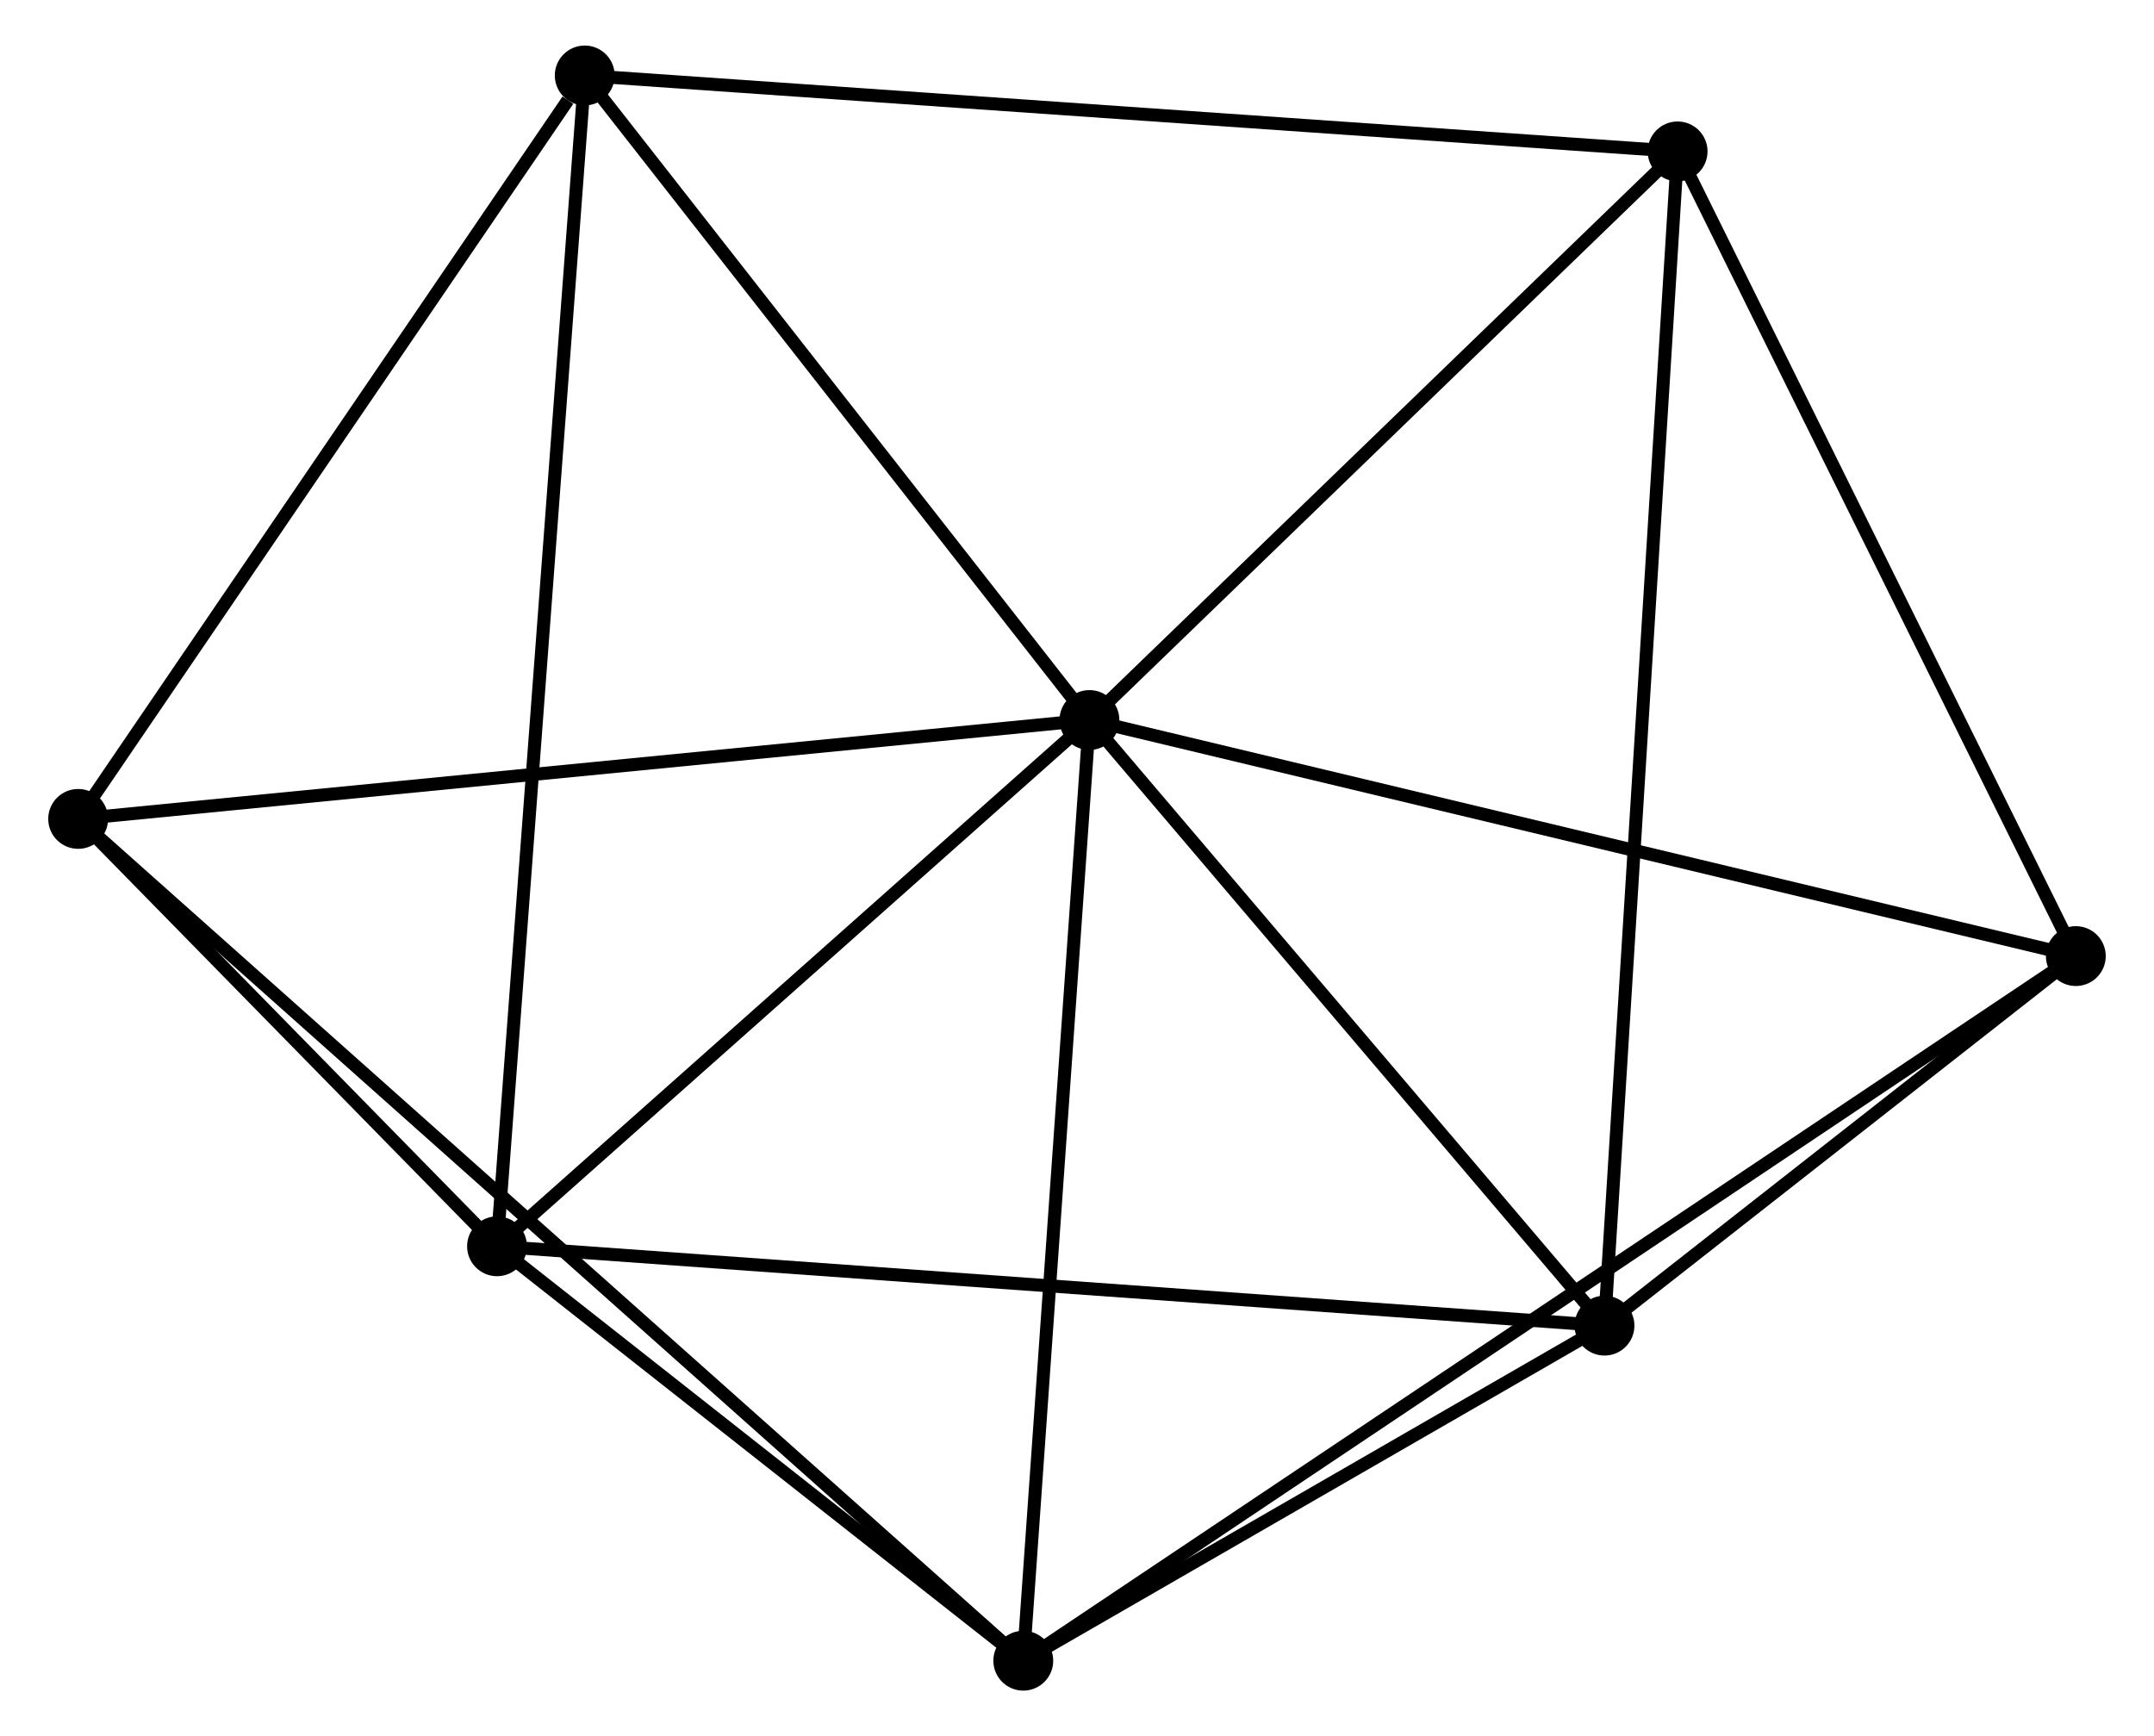 <?xml version="1.0" encoding="UTF-8" standalone="no"?>
<!DOCTYPE svg PUBLIC "-//W3C//DTD SVG 1.1//EN"
 "http://www.w3.org/Graphics/SVG/1.1/DTD/svg11.dtd">
<!-- Generated by graphviz version 2.36.0 (20140111.2315)
 -->
<!-- Title: %3 Pages: 1 -->
<svg width="165pt" height="133pt"
 viewBox="0.00 0.00 165.12 133.43" xmlns="http://www.w3.org/2000/svg" xmlns:xlink="http://www.w3.org/1999/xlink">
<g id="graph0" class="graph" transform="scale(1 1) rotate(0) translate(4 129.433)">
<title>%3</title>
<!-- 0 -->
<g id="node1" class="node"><title>0</title>
<ellipse fill="black" stroke="black" cx="79.516" cy="-74.096" rx="1.8" ry="1.8"/>
</g>
<!-- 1 -->
<g id="node2" class="node"><title>1</title>
<ellipse fill="black" stroke="black" cx="119.097" cy="-27.552" rx="1.8" ry="1.8"/>
</g>
<!-- 0&#45;&#45;1 -->
<g id="edge1" class="edge"><title>0&#45;&#45;1</title>
<path fill="none" stroke="black" d="M80.833,-72.547C86.842,-65.481 111.631,-36.331 117.734,-29.154"/>
</g>
<!-- 2 -->
<g id="node3" class="node"><title>2</title>
<ellipse fill="black" stroke="black" cx="74.432" cy="-1.8" rx="1.8" ry="1.8"/>
</g>
<!-- 0&#45;&#45;2 -->
<g id="edge2" class="edge"><title>0&#45;&#45;2</title>
<path fill="none" stroke="black" d="M79.369,-72.01C78.627,-61.453 75.291,-14.009 74.57,-3.757"/>
</g>
<!-- 3 -->
<g id="node4" class="node"><title>3</title>
<ellipse fill="black" stroke="black" cx="33.99" cy="-33.65" rx="1.8" ry="1.8"/>
</g>
<!-- 0&#45;&#45;3 -->
<g id="edge3" class="edge"><title>0&#45;&#45;3</title>
<path fill="none" stroke="black" d="M78.001,-72.75C71.089,-66.609 42.577,-41.279 35.557,-35.042"/>
</g>
<!-- 4 -->
<g id="node5" class="node"><title>4</title>
<ellipse fill="black" stroke="black" cx="40.73" cy="-123.633" rx="1.8" ry="1.8"/>
</g>
<!-- 0&#45;&#45;4 -->
<g id="edge4" class="edge"><title>0&#45;&#45;4</title>
<path fill="none" stroke="black" d="M78.226,-75.744C72.337,-83.265 48.046,-114.289 42.065,-121.928"/>
</g>
<!-- 5 -->
<g id="node6" class="node"><title>5</title>
<ellipse fill="black" stroke="black" cx="124.716" cy="-117.797" rx="1.8" ry="1.8"/>
</g>
<!-- 0&#45;&#45;5 -->
<g id="edge5" class="edge"><title>0&#45;&#45;5</title>
<path fill="none" stroke="black" d="M81.02,-75.55C87.883,-82.185 116.191,-109.554 123.161,-116.292"/>
</g>
<!-- 6 -->
<g id="node7" class="node"><title>6</title>
<ellipse fill="black" stroke="black" cx="1.8" cy="-66.496" rx="1.8" ry="1.8"/>
</g>
<!-- 0&#45;&#45;6 -->
<g id="edge6" class="edge"><title>0&#45;&#45;6</title>
<path fill="none" stroke="black" d="M77.595,-73.908C66.843,-72.856 14.23,-67.711 3.654,-66.677"/>
</g>
<!-- 7 -->
<g id="node8" class="node"><title>7</title>
<ellipse fill="black" stroke="black" cx="155.319" cy="-55.953" rx="1.8" ry="1.8"/>
</g>
<!-- 0&#45;&#45;7 -->
<g id="edge7" class="edge"><title>0&#45;&#45;7</title>
<path fill="none" stroke="black" d="M81.39,-73.647C91.877,-71.137 143.195,-58.855 153.511,-56.385"/>
</g>
<!-- 1&#45;&#45;2 -->
<g id="edge8" class="edge"><title>1&#45;&#45;2</title>
<path fill="none" stroke="black" d="M117.177,-26.446C109.831,-22.21 83.543,-7.053 76.294,-2.874"/>
</g>
<!-- 1&#45;&#45;3 -->
<g id="edge9" class="edge"><title>1&#45;&#45;3</title>
<path fill="none" stroke="black" d="M116.993,-27.703C105.218,-28.547 47.602,-32.675 36.02,-33.505"/>
</g>
<!-- 1&#45;&#45;5 -->
<g id="edge10" class="edge"><title>1&#45;&#45;5</title>
<path fill="none" stroke="black" d="M119.214,-29.437C119.945,-41.182 123.87,-104.208 124.6,-115.922"/>
</g>
<!-- 1&#45;&#45;7 -->
<g id="edge11" class="edge"><title>1&#45;&#45;7</title>
<path fill="none" stroke="black" d="M120.653,-28.773C126.611,-33.444 147.93,-50.16 153.809,-54.769"/>
</g>
<!-- 2&#45;&#45;3 -->
<g id="edge12" class="edge"><title>2&#45;&#45;3</title>
<path fill="none" stroke="black" d="M72.694,-3.169C66.042,-8.408 42.239,-27.154 35.676,-32.322"/>
</g>
<!-- 2&#45;&#45;6 -->
<g id="edge13" class="edge"><title>2&#45;&#45;6</title>
<path fill="none" stroke="black" d="M72.915,-3.151C63.463,-11.571 12.737,-56.754 3.309,-65.152"/>
</g>
<!-- 2&#45;&#45;7 -->
<g id="edge14" class="edge"><title>2&#45;&#45;7</title>
<path fill="none" stroke="black" d="M76.121,-2.931C86.648,-9.979 143.139,-47.798 153.639,-54.828"/>
</g>
<!-- 3&#45;&#45;4 -->
<g id="edge15" class="edge"><title>3&#45;&#45;4</title>
<path fill="none" stroke="black" d="M34.131,-35.53C35.008,-47.24 39.715,-110.084 40.59,-121.764"/>
</g>
<!-- 3&#45;&#45;6 -->
<g id="edge16" class="edge"><title>3&#45;&#45;6</title>
<path fill="none" stroke="black" d="M32.607,-35.062C27.312,-40.464 8.366,-59.796 3.142,-65.126"/>
</g>
<!-- 4&#45;&#45;5 -->
<g id="edge17" class="edge"><title>4&#45;&#45;5</title>
<path fill="none" stroke="black" d="M42.806,-123.489C54.426,-122.681 111.284,-118.73 122.713,-117.936"/>
</g>
<!-- 4&#45;&#45;6 -->
<g id="edge18" class="edge"><title>4&#45;&#45;6</title>
<path fill="none" stroke="black" d="M39.434,-121.732C33.418,-112.902 8.266,-75.986 2.836,-68.016"/>
</g>
<!-- 5&#45;&#45;7 -->
<g id="edge19" class="edge"><title>5&#45;&#45;7</title>
<path fill="none" stroke="black" d="M125.599,-116.012C130.068,-106.982 150.151,-66.397 154.491,-57.627"/>
</g>
</g>
</svg>
